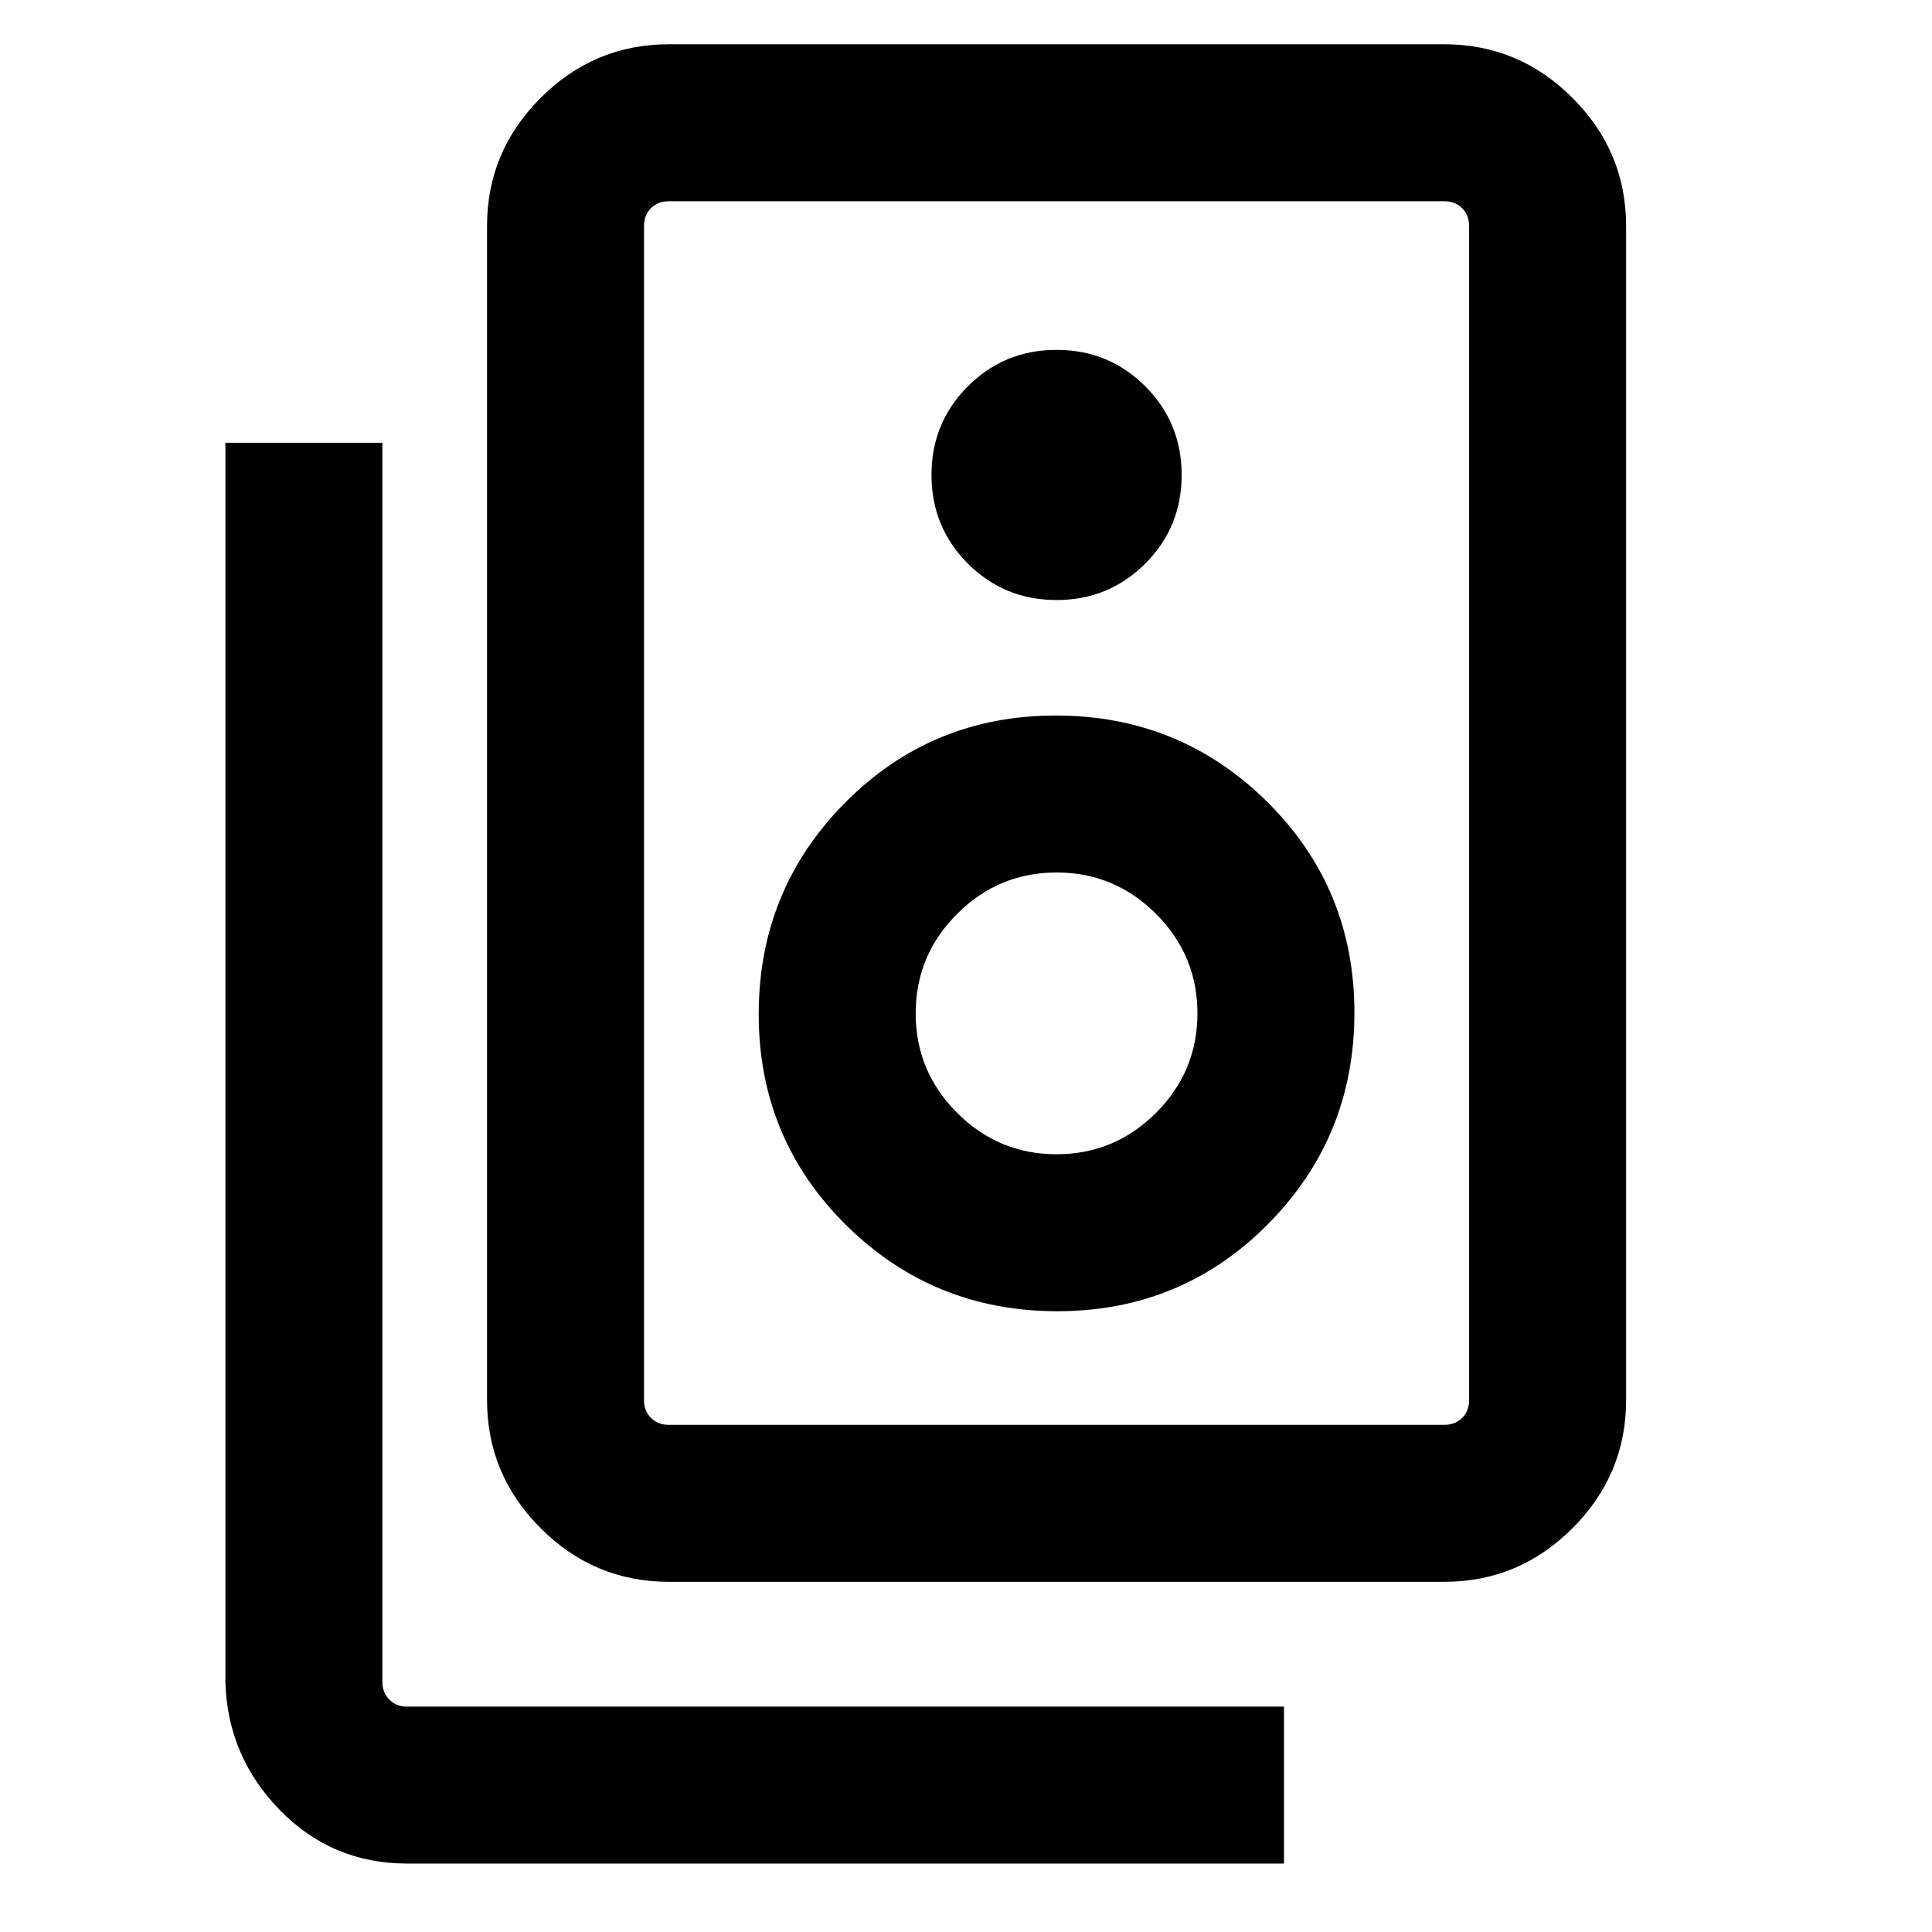 <svg xmlns="http://www.w3.org/2000/svg" height="20" viewBox="0 -960 960 960" width="20"><path d="M332.31-252h385.38q5.39 0 8.85-3.46t3.46-8.85v-583.38q0-5.39-3.46-8.85t-8.85-3.46H332.31q-5.39 0-8.85 3.46t-3.46 8.85v583.38q0 5.39 3.46 8.85t8.85 3.46Zm0 78q-37.04 0-63.67-26.64Q242-227.27 242-264.31v-583.38q0-37.03 26.64-63.67Q295.27-938 332.31-938h385.38q37.03 0 63.67 26.64T808-847.69v583.38q0 37.04-26.64 63.67Q754.72-174 717.69-174H332.31ZM525-661.85q25.96 0 44.06-18.09 18.09-18.1 18.09-44.06t-18.09-44.06q-18.1-18.09-44.06-18.09t-44.06 18.09q-18.09 18.1-18.09 44.06t18.09 44.06q18.1 18.09 44.06 18.09Zm.38 353.39q61.77 0 104.7-43.31Q673-395.07 673-456.84q0-61.77-43.31-104.7-43.3-42.92-105.07-42.92-61.77 0-104.7 43.31Q377-517.85 377-456.08q0 61.77 43.31 104.7 43.3 42.92 105.07 42.92Zm-.38-78q-28.85 0-49.42-20.58Q455-427.61 455-456.46t20.58-49.42q20.57-20.58 49.42-20.58t49.42 20.58Q595-485.31 595-456.46t-20.58 49.42q-20.57 20.58-49.42 20.58ZM638-34H202.31Q164.99-34 139-60.64q-26-26.64-27-63.67V-740h78v615.69q0 5.39 3.46 8.85t8.85 3.46H638v78ZM320-860v608-608Z"/></svg>